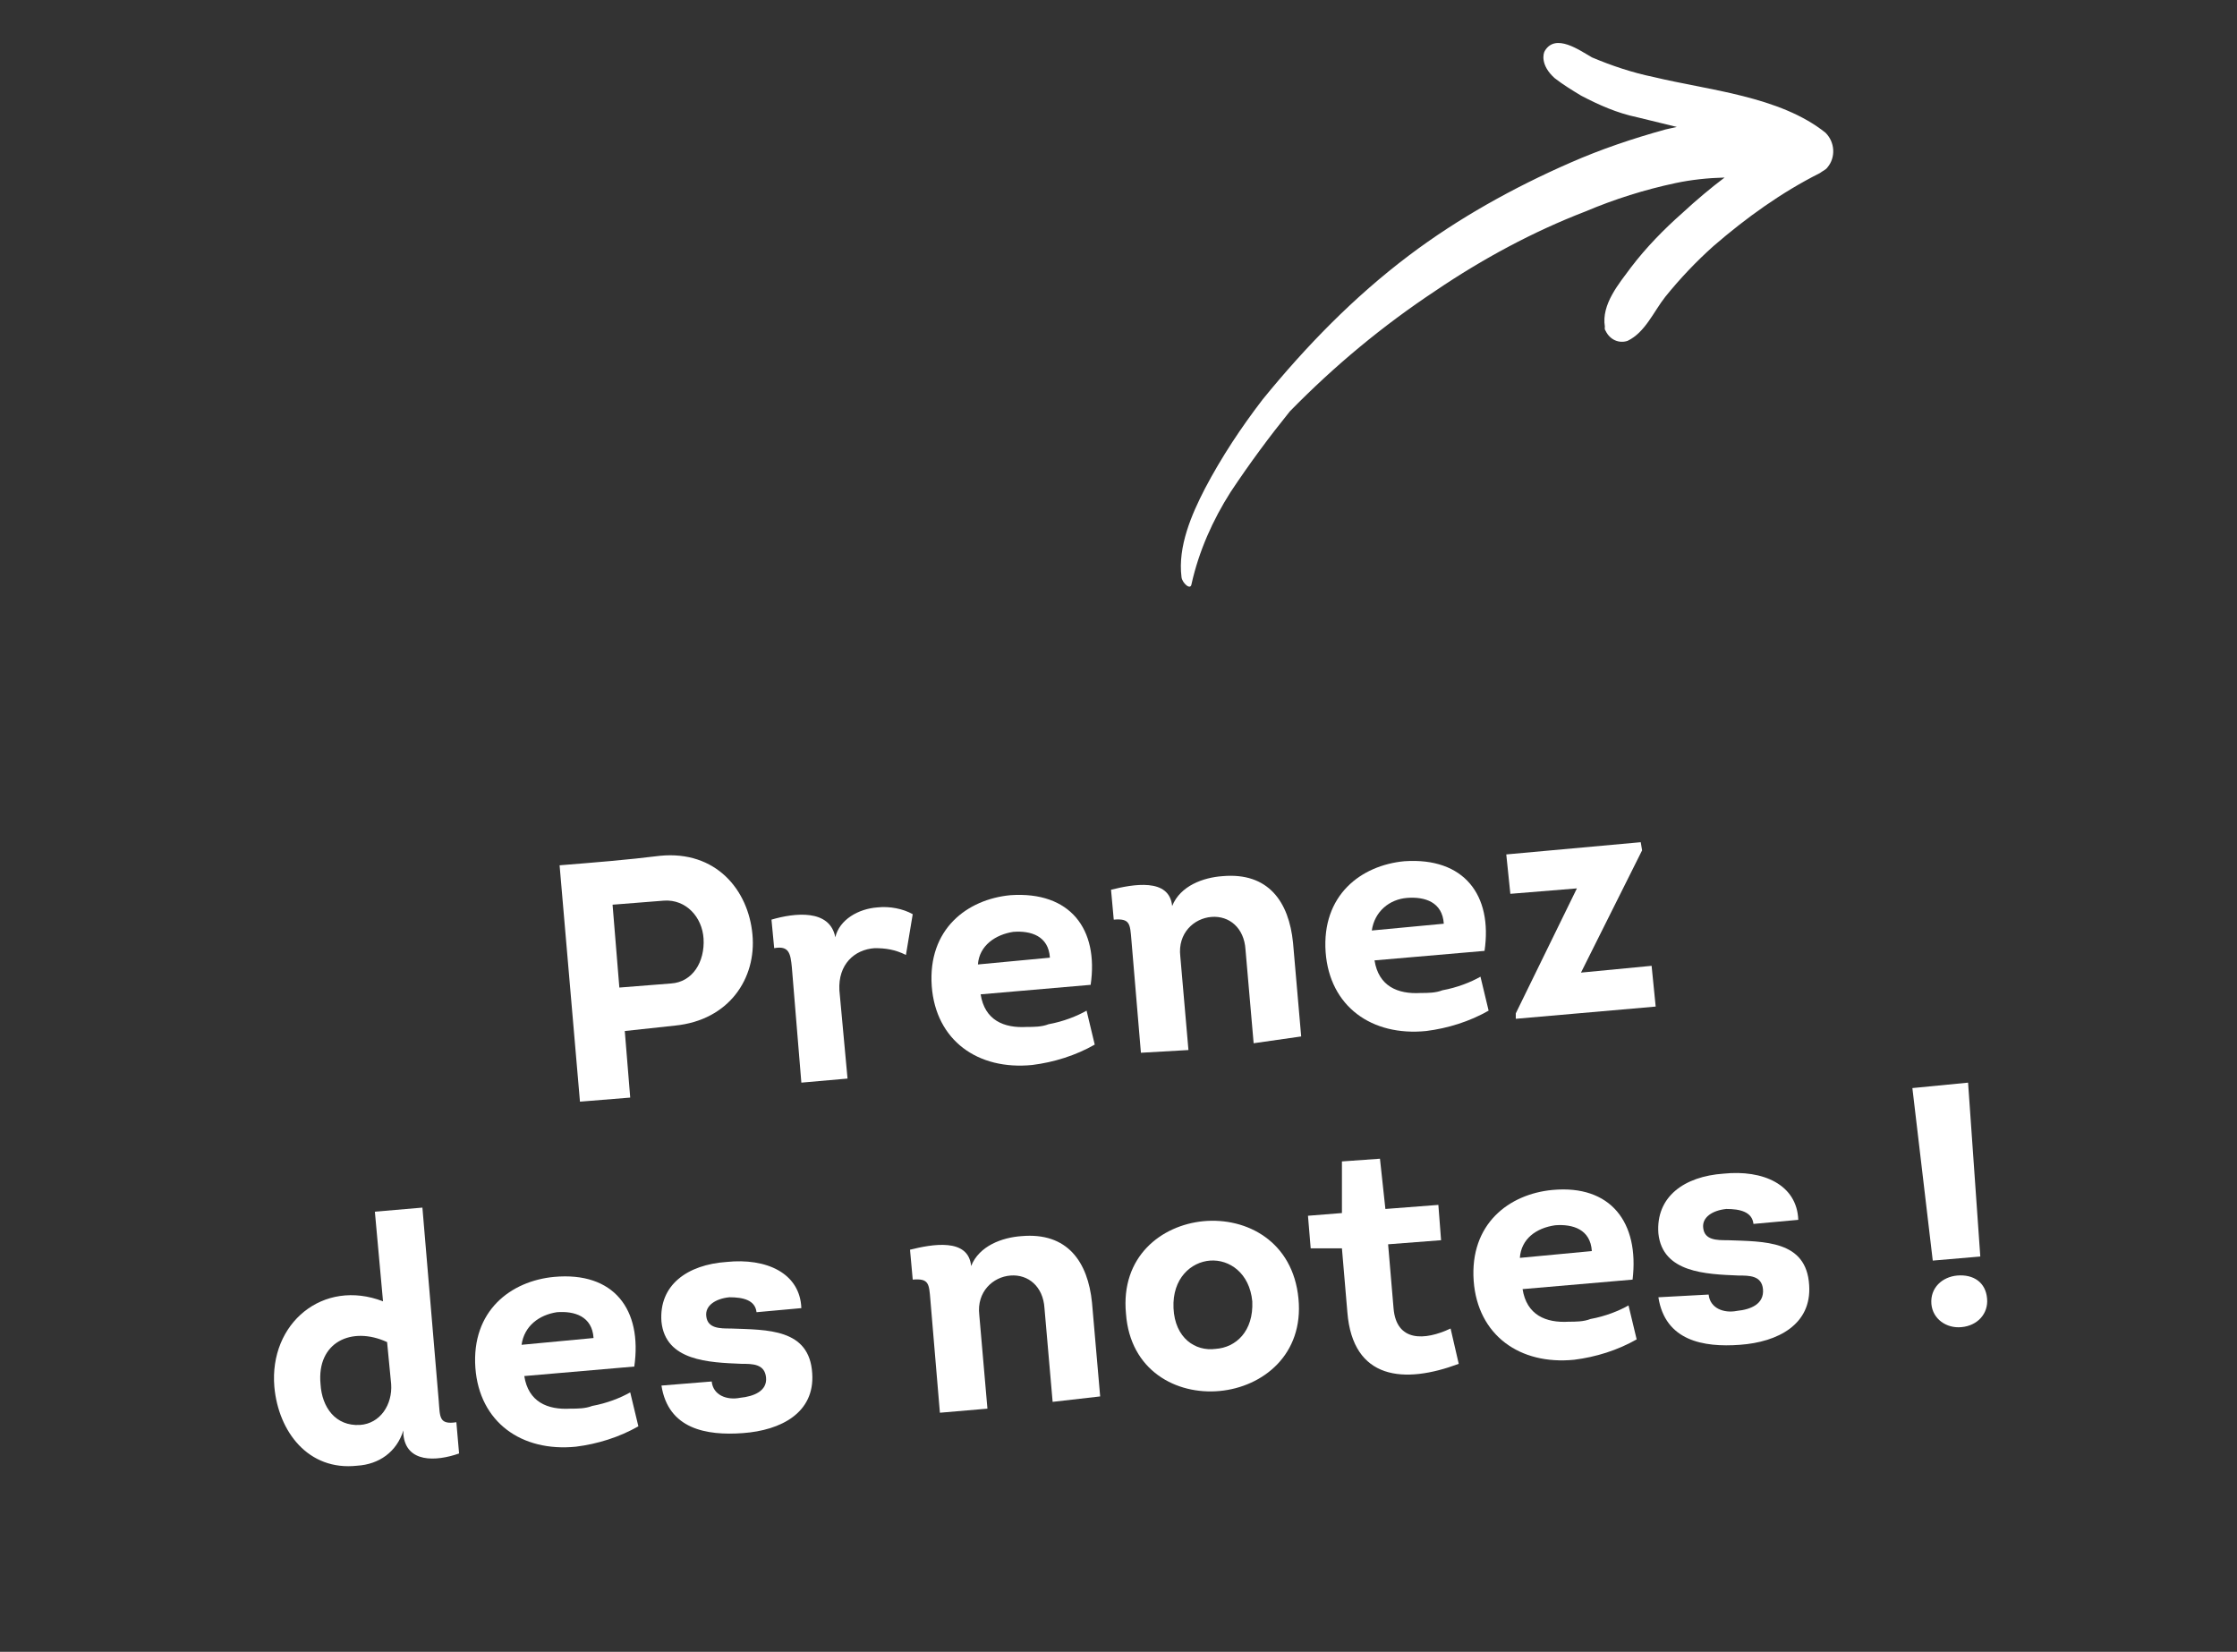 <?xml version="1.0" encoding="utf-8"?>
<!-- Generator: Adobe Illustrator 26.0.2, SVG Export Plug-In . SVG Version: 6.00 Build 0)  -->
<svg version="1.1" id="Calque_1" xmlns="http://www.w3.org/2000/svg" xmlns:xlink="http://www.w3.org/1999/xlink" x="0px" y="0px"
	 viewBox="0 0 164.7 121.6" style="enable-background:new 0 0 164.7 121.6;" xml:space="preserve">
<rect x="0" y="0" width="164.7" height="121.6" fill="#333333" stroke="none"/>
<style type="text/css">
	.st0{enable-background:new    ;}
	.st1{fill:#FFFFFF;}
</style>
<g class="st0">
	<path class="st1" d="M42.7,81.1l-1.5-17.4c2.5-0.2,5-0.4,7.4-0.7c4.1-0.4,6.5,2.5,6.8,5.8c0.3,3.2-1.7,6.3-5.7,6.7L46,75.9l0.4,4.9
		L42.7,81.1z M49.4,72.4c1.6-0.1,2.5-1.6,2.4-3.3c-0.1-1.6-1.3-2.9-2.9-2.8c-1.3,0.1-2.5,0.2-3.8,0.3l0.5,6.1L49.4,72.4z"/>
	<path class="st1" d="M64.6,66.8c0.9-0.1,1.9,0.1,2.6,0.5l-0.5,3c-0.8-0.4-1.5-0.5-2.3-0.5c-1.5,0.1-2.7,1.2-2.6,3.1l0.6,6.5
		L59,79.7l-0.7-8.5c-0.1-1-0.2-1.6-1.3-1.4l-0.2-2.1c1.7-0.5,4.3-0.8,4.7,1.3C61.8,67.7,63.2,66.9,64.6,66.8z"/>
	<path class="st1" d="M80.3,72.5l-8.1,0.7c0.3,1.9,1.7,2.5,3.4,2.4c0.5,0,1.1,0,1.6-0.2c1.1-0.2,2.1-0.6,2.8-1l0.6,2.5
		c-1.4,0.8-3,1.3-4.6,1.5c-4,0.4-7.1-1.8-7.4-5.8c-0.3-4.2,2.6-6.4,5.8-6.7C78.8,65.6,80.9,68.4,80.3,72.5z M72,71l5.3-0.5
		c-0.1-1.6-1.4-2-2.7-1.9C73.3,68.8,72.1,69.6,72,71z"/>
	<path class="st1" d="M92.3,76.8l-0.6-6.9c-0.1-1.6-1.2-2.5-2.5-2.4c-1.3,0.1-2.5,1.2-2.3,2.9l0.6,6.9L84,77.5l-0.7-8.3
		c-0.1-1.2-0.1-1.6-1.3-1.5l-0.2-2.2c1.6-0.4,4.3-0.9,4.5,1.2c0.6-1.5,2.3-2.1,3.7-2.2c3.4-0.3,4.9,1.9,5.2,4.9l0.6,6.9L92.3,76.8z"
		/>
	<path class="st1" d="M109.3,70l-8.1,0.7c0.3,1.9,1.7,2.5,3.4,2.4c0.5,0,1.1,0,1.6-0.2c1.1-0.2,2.1-0.6,2.8-1l0.6,2.5
		c-1.4,0.8-3,1.3-4.6,1.5c-4,0.4-7.1-1.8-7.4-5.8c-0.3-4.2,2.6-6.4,5.8-6.7C107.8,63.1,109.9,65.9,109.3,70z M101,68.5l5.3-0.5
		c-0.1-1.6-1.4-2-2.7-1.9C102.3,66.2,101.2,67.1,101,68.5z"/>
	<path class="st1" d="M120.9,62.6l-4.5,9l5.2-0.5l0.3,3l-10.3,0.9l0-0.4l4.5-9.2l-4.9,0.4l-0.3-2.9l9.9-0.9L120.9,62.6z"/>
</g>
<g class="st0">
	<path class="st1" d="M29.7,105.3c-0.5,1.6-1.8,2.5-3.4,2.6c-3.6,0.4-5.8-2.5-6.1-5.8c-0.4-4.7,3.6-8,8-6.3l-0.6-6.6l3.5-0.3
		l1.2,14.2c0.1,1.2,0,1.8,1.3,1.6l0.2,2.3c-1.7,0.6-3.9,0.7-4.1-1.4L29.7,105.3z M28.5,98.8c-2.6-1.2-5.2,0-4.9,3.1
		c0.1,1.7,1.1,3.1,2.9,3c1.5-0.1,2.4-1.5,2.3-3L28.5,98.8z"/>
	<path class="st1" d="M46.7,100.6l-8.1,0.7c0.3,1.9,1.7,2.5,3.4,2.4c0.5,0,1.1,0,1.6-0.2c1.1-0.2,2.1-0.6,2.8-1l0.6,2.5
		c-1.4,0.8-3,1.3-4.6,1.5c-4,0.4-7.1-1.8-7.4-5.8c-0.3-4.2,2.6-6.4,5.8-6.7C45.2,93.6,47.3,96.4,46.7,100.6z M38.4,99l5.3-0.5
		c-0.1-1.6-1.4-2-2.7-1.9C39.7,96.8,38.6,97.6,38.4,99z"/>
	<path class="st1" d="M52.4,101.7c0.1,1,1.1,1.4,2.1,1.2c1-0.1,2-0.5,1.9-1.5c-0.1-1-1-1-1.8-1c-2.4-0.1-5.6-0.2-5.9-3.1
		c-0.2-2.7,1.9-4.2,4.8-4.4c2.9-0.3,5.4,0.8,5.5,3.4l-3.3,0.3c-0.1-0.9-1-1.1-2-1.1c-1,0.1-1.8,0.6-1.7,1.4c0.1,0.9,1,0.9,1.8,0.9
		c2.7,0.1,5.8,0,6,3.3c0.2,2.9-2.3,4.2-5.1,4.4c-2.7,0.2-5.5-0.3-6-3.5L52.4,101.7z"/>
	<path class="st1" d="M77.5,103.2l-0.6-6.9c-0.1-1.6-1.2-2.5-2.5-2.4c-1.3,0.1-2.5,1.2-2.3,2.9l0.6,6.9l-3.5,0.3l-0.7-8.3
		c-0.1-1.2-0.1-1.6-1.3-1.5L67,92c1.6-0.4,4.3-0.9,4.5,1.2c0.6-1.5,2.3-2.1,3.7-2.2c3.4-0.3,4.9,1.9,5.2,4.9l0.6,6.9L77.5,103.2z"/>
	<path class="st1" d="M89.8,102.4c-3.2,0.3-6.6-1.5-6.9-5.7c-0.4-4.2,2.6-6.5,5.7-6.8c3.2-0.3,6.6,1.5,7,5.7
		C96,99.7,93,102.1,89.8,102.4z M89.5,99.3c1.5-0.1,2.8-1.3,2.7-3.5c-0.2-2.1-1.7-3.1-3.1-3s-2.8,1.3-2.7,3.5
		C86.5,98.5,88,99.5,89.5,99.3z"/>
	<path class="st1" d="M102,89l3.9-0.3l0.2,2.6l-3.9,0.3l0.4,4.7c0.2,2.5,2.3,2.4,4.2,1.5l0.6,2.6c-4,1.5-7.8,1.2-8.2-3.8l-0.4-4.7
		l-2.3,0l-0.2-2.4l2.5-0.2l0-3.8l2.8-0.2L102,89z"/>
	<path class="st1" d="M120.2,94.2l-8.1,0.7c0.3,1.9,1.7,2.5,3.4,2.4c0.5,0,1.1,0,1.6-0.2c1.1-0.2,2.1-0.6,2.8-1l0.6,2.5
		c-1.4,0.8-3,1.3-4.6,1.5c-4,0.4-7.1-1.8-7.4-5.8c-0.3-4.2,2.6-6.4,5.8-6.7C118.6,87.2,120.7,90,120.2,94.2z M111.9,92.6l5.3-0.5
		c-0.1-1.6-1.4-2-2.7-1.9C113.1,90.4,112,91.2,111.9,92.6z"/>
	<path class="st1" d="M125.8,95.3c0.1,1,1.1,1.4,2.1,1.2c1-0.1,2-0.5,1.9-1.6c-0.1-1-1-1-1.8-1c-2.4-0.1-5.6-0.2-5.9-3.1
		c-0.2-2.7,1.9-4.2,4.8-4.4c2.9-0.3,5.4,0.8,5.5,3.4l-3.3,0.3c-0.1-0.9-1-1.1-2-1.1c-1,0.1-1.8,0.6-1.7,1.4c0.1,0.9,1,0.9,1.8,0.9
		c2.7,0.1,5.8,0,6,3.3c0.2,2.9-2.3,4.2-5.1,4.4c-2.7,0.2-5.5-0.3-6-3.5L125.8,95.3z"/>
	<path class="st1" d="M140.8,80.1l4.1-0.4l0.9,12.8l-3.5,0.3L140.8,80.1z M142.2,96c-0.1-1.2,0.8-2,1.9-2.1c1.2-0.1,2.1,0.5,2.2,1.7
		c0.1,1.1-0.7,2-1.9,2.1C143.3,97.8,142.3,97.1,142.2,96z"/>
</g>
<g id="Composant_9_3" transform="translate(86.708 43.058) rotate(-82)">
	<path id="Tracé_171" class="st1" d="M0.6,0.2C2.8-0.4,5.3,0.3,7.3,1c2.5,0.9,4.8,2,7.1,3.3c4.3,2.6,8.4,5.6,12,9.2
		c3.2,3.2,6,6.9,8.4,10.8c1.3,2.1,2.4,4.3,3.4,6.6c0.1,0.3,0.2,0.5,0.3,0.8c0.1-1,0.2-2,0.3-3c0.1-1.5,0.5-2.9,1-4.3
		c0.3-0.7,0.6-1.4,1-2.1c0.8-1.2,1.7-1.1,1.9-1c1.4,0.6,0.4,2.5,0,3.5c-0.4,1.5-0.7,3.1-0.8,4.7c-0.4,4.1-0.1,9.4-2.3,13.1
		c-0.6,0.8-1.7,1-2.5,0.5c-0.2-0.1-0.3-0.3-0.5-0.5c-1.8-2.6-4-4.9-6.4-7c-1.3-1.1-2.7-2.1-4.2-3c-1.2-0.7-2.8-1.1-3.6-2.3
		c-0.3-0.6-0.1-1.3,0.5-1.7c0.1-0.1,0.2-0.1,0.3-0.1c1.6-0.5,3.3,0.6,4.6,1.3c1.6,0.9,3.1,2,4.5,3.2c1.1,0.9,2.1,1.8,3,2.7
		c-0.2-1.2-0.5-2.4-0.9-3.5c-0.8-2.2-1.8-4.3-3-6.3c-2-3.6-4.5-7-7.3-10.1c-3.1-3.5-6.5-6.6-10.3-9.4C11.8,5.2,9.6,4,7.3,2.9
		C5.1,1.9,2.7,1.2,0.2,1C-0.3,1,0.2,0.3,0.6,0.2z"/>
</g>
</svg>
